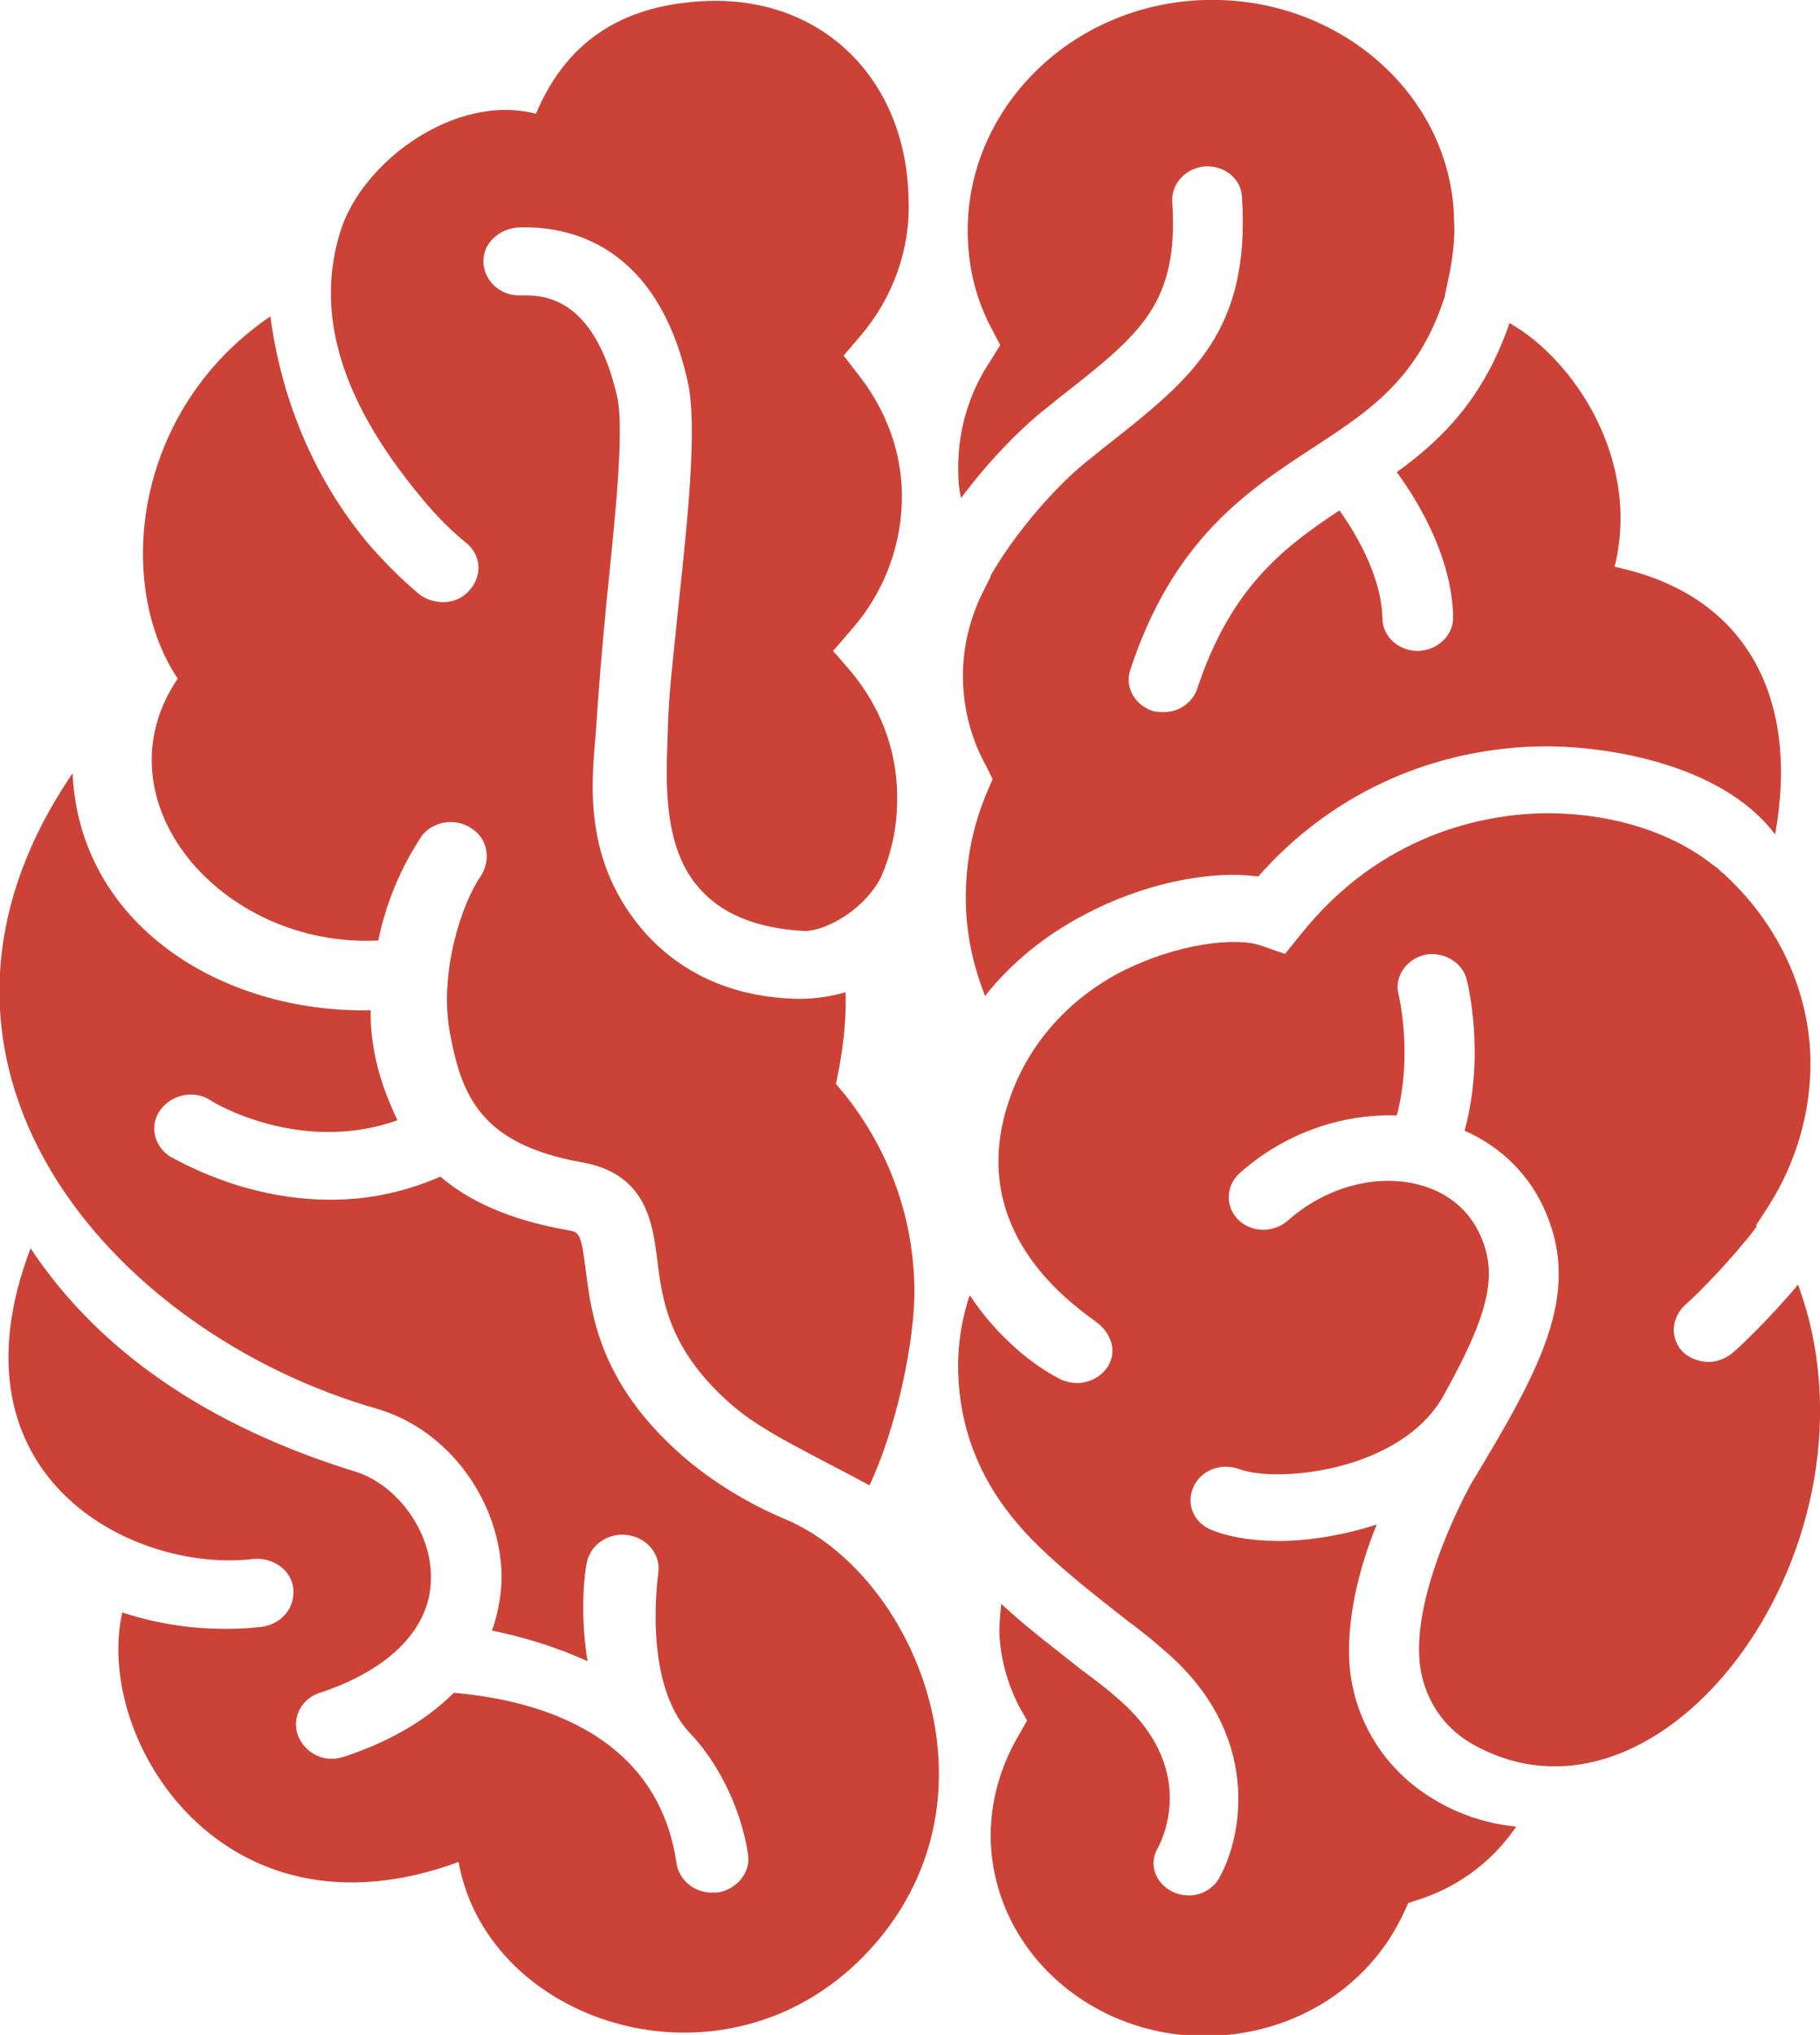<svg id="Layer_1" xmlns="http://www.w3.org/2000/svg" xmlns:xlink="http://www.w3.org/1999/xlink" viewBox="0 0 190.5 212.9"><style>.st0{clip-path:url(#SVGID_2_);fill:#cd4236}</style><defs><path id="SVGID_1_" d="M0 0h190.5v212.9H0z"/></defs><clipPath id="SVGID_2_"><use xlink:href="#SVGID_1_" overflow="visible"/></clipPath><path class="st0" d="M39.6 98.4c1.3-6.5 4.4-10.6 4.5-10.9 1.2-1.6 3.6-2 5.3-.8 1.7 1.1 2 3.3.9 5-1.9 2.7-4.4 10-3.2 16.4 1.2 6.4 3.1 11.6 13.8 13.5 6.8 1.2 7.4 6.4 7.9 10.2.5 4.2 1.2 9.4 7.7 15.1 2.5 2.2 5.8 3.9 9.2 5.7 1.7.9 3.5 1.8 5.3 2.8 2.7-5.6 4.9-15.3 4.7-21.1-.2-7.2-2.7-14-7.2-19.7l-1-1.2.3-1.5c.5-2.7.8-5.4.7-8.1-1.3.4-3.1.7-4.8.7-7.3-.1-12.8-2.9-16.6-7.4-6.5-7.8-5-16.4-4.7-21 .3-4.5.6-8.1 1.1-13.3.8-7.9 1.9-17.8 1.1-21.3-2.5-10.8-8-10.6-10.1-10.6-2.1.1-3.8-1.5-3.9-3.4-.1-2 1.6-3.6 3.7-3.7 5.2-.2 14.5 1.7 17.7 16.2 1 4.6 0 14.2-1 23.5-.5 5.1-1 8.8-1.1 12.9-.1 4.1-.8 11.7 3.1 16.3 2.4 2.9 6.1 4.4 11.1 4.7 1.8.1 5.9-1.7 8-5.4 1.3-2.8 1.9-5.9 1.8-9.1-.1-4.6-1.8-9-4.8-12.6l-1.9-2.2 1.9-2.2c3.6-4.1 5.4-9.2 5.3-14.4-.1-4.4-1.7-8.6-4.4-12.1l-1.7-2.2 1.8-2.1c3.4-4 5.2-9.1 5-14.2-.2-12.6-9-21.2-21-20.8-8.3.3-14.6 3.7-18 11.8-8.5-2.2-18.3 5.1-20.5 12.4-2.3 7.5-.9 16.6 8.7 28 1.4 1.7 2.9 3.2 4.5 4.5 1.6 1.3 1.7 3.5.3 5-.7.8-1.7 1.2-2.7 1.2-.9 0-1.9-.3-2.6-.9-1.9-1.6-3.7-3.4-5.4-5.4-6.8-8.2-9.3-17.4-10.1-23.6-14.4 9.8-16.3 28-9.7 37.9-8.6 12.7 4.5 28.2 21 27.4"/><path class="st0" d="M82.1 158.9c-3.8-1.6-7.6-3.9-10.8-6.7-8.5-7.5-9.4-14.6-10-19.4-.5-3.9-.7-3.9-1.9-4.1-6.2-1.1-10.4-3.1-13.3-5.6-3.7 1.6-7.2 2.3-10.6 2.4-9.8.3-17.2-4.3-17.7-4.5-1.7-1.1-2.2-3.3-1-4.9 1.2-1.6 3.5-2.1 5.2-1 .4.3 9.5 5.7 19.6 2.1-1-2.1-2.9-6.4-2.8-11.5C23 106 8.3 96.6 7.6 80.9c-20.6 30.2 3.9 58.5 31.9 66.5 7.5 2.2 12.9 9.7 13 17.5 0 1.4-.2 3.4-1 5.7 3 .6 6.5 1.6 10 3.2-.9-5.4-.2-9.9-.1-10.2.3-1.9 2.2-3.3 4.3-3 2.1.3 3.5 2.1 3.2 4 0 .1-1.7 11.4 3.3 16.7 2.7 2.8 5.3 7.5 6.1 12.7.3 1.9-1.2 3.7-3.2 4h-.4c-1.9.1-3.6-1.2-3.9-3.1-2.2-15.2-17.8-17.3-23.3-17.8-2.5 2.5-6.1 4.9-11.5 6.7-.4.1-.8.2-1.1.2-1.6.1-3.1-.9-3.7-2.4-.7-1.8.3-3.9 2.3-4.5 7.5-2.5 11.7-6.9 11.6-12.2 0-4.7-3.5-9.5-7.8-10.9-15.6-4.8-27-12.7-34.1-23.4-9.1 23.9 10.7 34 23.3 32.5 2-.2 4 1.1 4.2 3.1.2 2-1.2 3.7-3.3 4-1 .1-2 .2-3 .2-4.4.1-8.2-.6-11.6-1.7-3 13.2 10.5 35.2 35.2 26.1 3.1 17.3 28.6 25.3 43.3 8.9 14.3-16 4.3-39.2-9.2-44.8M100.3 49.5c0 .9.1 1.8.3 2.6 2.9-3.9 6.2-7.2 8.3-8.9.9-.7 1.7-1.4 2.5-2 8-6.3 12-9.5 11.3-20.1-.1-1.9 1.4-3.5 3.4-3.7 2.1-.1 3.8 1.3 3.9 3.2.9 14.1-5.3 19-13.9 25.8-.8.6-1.6 1.3-2.5 2-3.2 2.6-7.3 7.3-9.9 11.8v.1l-.8 1.6c-1.5 3-2.2 6.2-2.1 9.4.1 3.1.9 6.1 2.4 8.8l.7 1.4-.6 1.4c-1.6 3.8-2.3 7.7-2.2 11.8.1 3.3.8 6.4 2 9.5 2.7-3.4 6.2-6.3 10.4-8.5 6-3.2 13-4.7 18.2-4 7.4-8.4 17.6-13.2 28.9-13.6h.3c6.5-.2 19.2 1.6 24.9 9.2 2.5-13.7-2.5-25-16.8-28 2.8-11.3-4.4-21.8-11-25.5-2.7 7.9-7.1 12.2-11.8 15.6 1.7 2.3 5.8 8.5 5.9 15.2 0 1.9-1.6 3.4-3.6 3.5h-.1c-2 0-3.7-1.5-3.7-3.4-.1-4.7-3.2-9.5-4.5-11.3-5.9 3.9-11.4 8.1-14.9 18.7-.5 1.4-1.9 2.4-3.4 2.4-.4 0-.8 0-1.2-.1-1.9-.6-3-2.5-2.4-4.3 4.5-13.7 12.3-18.8 19.2-23.3 5.8-3.8 10.9-7.1 13.7-15.7l.6-2.9c.3-1.7.5-3.4.4-5.1C152 10 140.2-.4 126.1 0c-14.1.4-25.2 11.6-24.8 24.8.1 3.4.9 6.6 2.5 9.6l.9 1.7-1 1.6c-2.4 3.6-3.5 7.6-3.4 11.8"/><path class="st0" d="M188.2 134.4c-3 3.6-6.2 6.6-6.8 7.1-.7.6-1.5.9-2.4 1-1 0-2-.3-2.8-1-1.4-1.4-1.3-3.5.1-4.9 1.6-1.4 5.1-5 7.6-8.3l-.1-.1 1.3-2c3-4.7 4.5-10.1 4.4-15.5-.2-7.3-3.5-14.2-9.1-19.3-.3-.2-.5-.5-.8-.7l-.3-.2c-4.5-3.6-11.2-5.6-18.3-5.4-5.7.2-16.4 2.1-24.8 12.6l-1.7 2.1-2.6-.9c-2.3-.8-8.4-.4-14.8 2.9-4.5 2.4-9.8 7-11.9 14.7-3.3 12.2 6.1 19.3 9.4 21.7 1.6 1.1 2.4 3 1.4 4.7-.7 1.1-1.8 1.7-3.1 1.8-.6 0-1.3-.1-1.9-.4-2.8-1.4-6.6-4.4-9.5-8.8-.9 2.7-1.3 5.5-1.2 8.3.2 5.5 2.1 10.6 5.7 15l1.1 1.3c3.1 3.4 7.4 6.7 10.7 9.3 1.6 1.2 3 2.3 4.1 3.3 10.2 8.7 8.2 19.4 5.7 23.8-.6 1.1-1.9 1.8-3.1 1.8-.6 0-1.2-.1-1.8-.4-1.8-.9-2.5-2.9-1.5-4.6.5-.9 4.2-8.4-4.2-15.6-1-.9-2.3-1.9-3.8-3-2.5-2-5.6-4.3-8.4-6.9-.1 1-.2 2-.2 3 .1 2.6.8 5.2 2 7.6l.9 1.6-.9 1.6c-2 3.4-3 7.2-2.9 11 .4 11.7 10.8 20.8 23.2 20.4 8.7-.3 16.3-5.1 19.9-12.6l.6-1.3 1.5-.5c4.1-1.4 7.5-4.1 9.8-7.5-3.1-.3-6.1-1.3-8.7-2.9-5-3-8.1-8-8.7-13.5-.5-5.1 1-10.8 2.8-15.2-3.1 1-6.4 1.6-9.3 1.7-3.1.1-5.9-.3-7.9-1.1-1.9-.7-2.8-2.7-2-4.5.8-1.8 2.9-2.6 4.8-1.9 4.1 1.5 17 .2 21.4-7.7 4.5-8.1 5.7-12.3 4-16.4-1.6-3.9-4.8-5.3-7.2-5.8-4.4-.9-9.4.6-13.1 3.9-1.5 1.3-3.8 1.3-5.2-.1-1.4-1.4-1.3-3.6.2-4.9 4.6-4.1 10.6-6.2 16.4-6 1.7-6.4.2-12.6.2-12.6-.5-1.8.7-3.7 2.7-4.2 1.9-.4 3.9.7 4.4 2.5.1.4 2 7.8-.2 15.9 3.9 1.7 7 4.8 8.6 8.8 3.5 8.5-.7 16.2-7.9 28.1 0 0-6.2 11-5.4 18.8.4 3.5 2.3 6.6 5.4 8.4 20.2 11.6 44.1-21.2 34.2-48"/></svg>